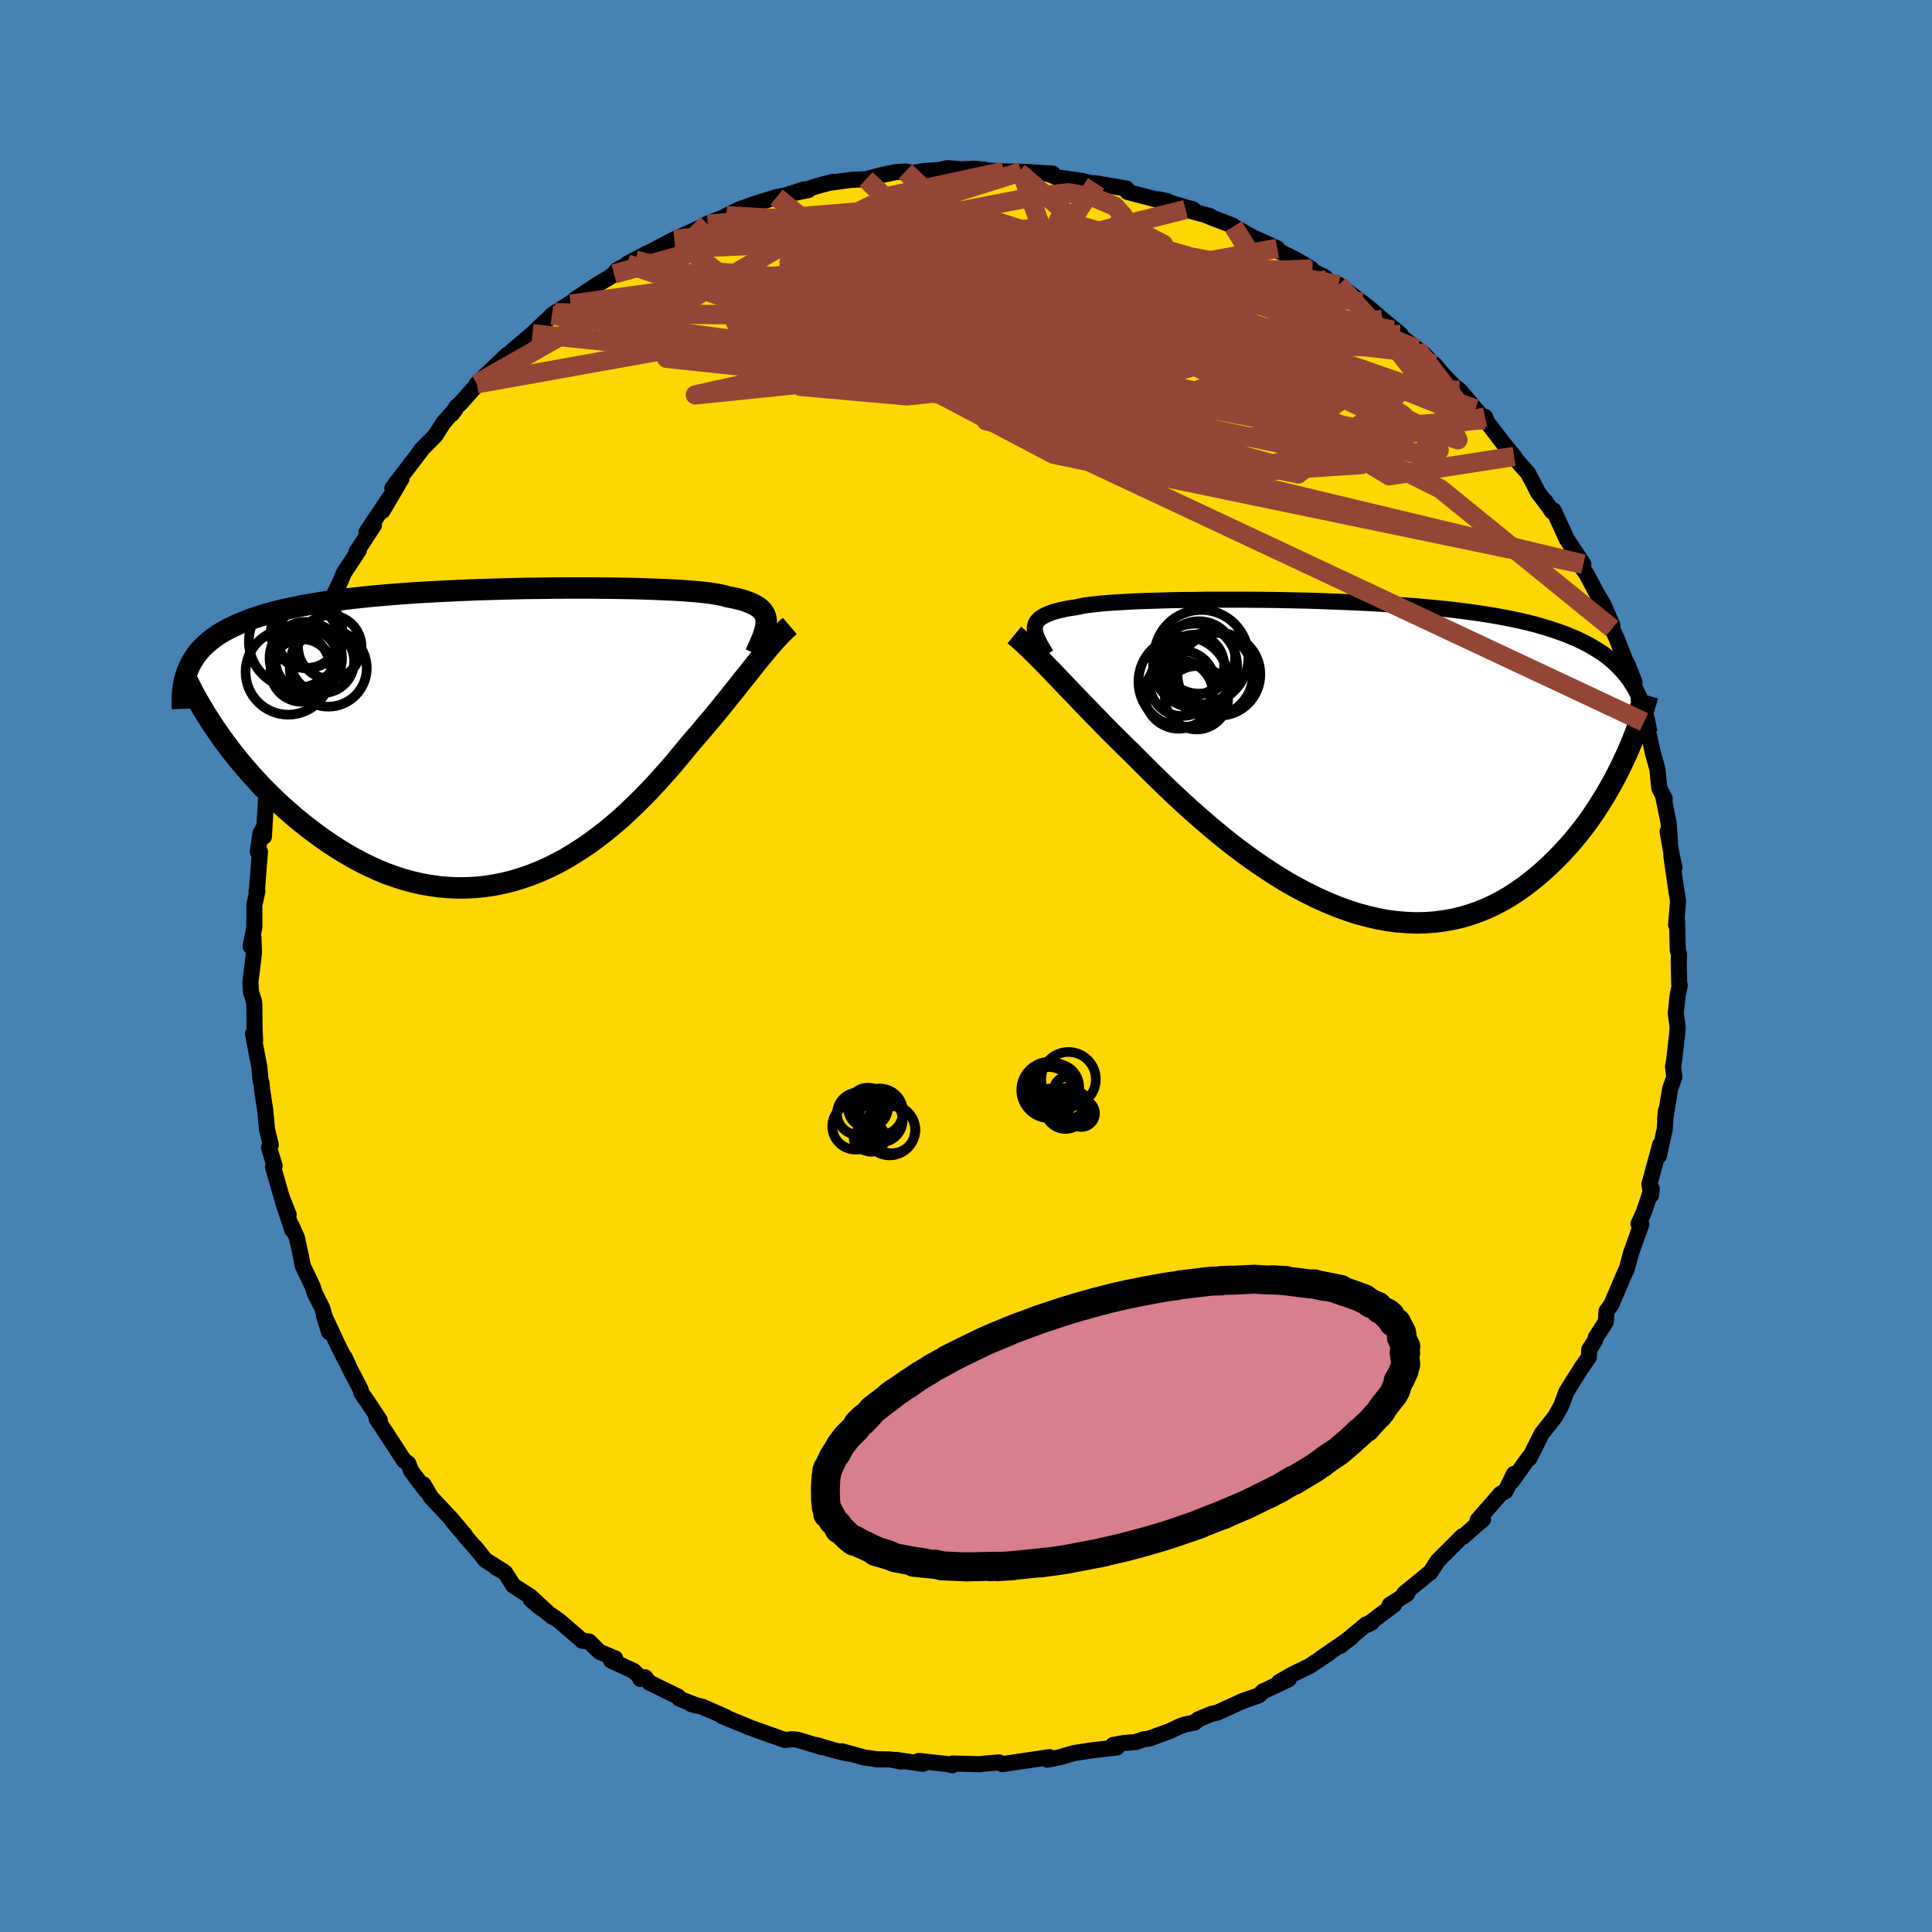 <svg viewBox="-100 -100 200 200" xmlns="http://www.w3.org/2000/svg" width="500" height="500" id="face-svg">
    <defs>
      <clipPath id="leftEyeClipPath">
        <polyline points="27.91,-11.92 27.88,-12.17 27.83,-12.41 27.74,-12.63 27.61,-12.84 27.46,-13.04 27.26,-13.23 27.03,-13.4 26.77,-13.57 26.47,-13.72 26.13,-13.86 25.76,-14 25.34,-14.13 24.9,-14.24 24.41,-14.35 23.89,-14.45 23.52,-14.56 23.08,-14.65 22.58,-14.74 22.01,-14.83 21.38,-14.9 20.68,-14.97 19.93,-15.03 19.11,-15.09 18.24,-15.14 17.31,-15.18 16.34,-15.22 15.31,-15.26 14.25,-15.29 13.14,-15.31 11.99,-15.33 10.81,-15.34 9.6,-15.35 8.37,-15.35 7.11,-15.35 5.83,-15.34 4.54,-15.32 3.24,-15.31 1.93,-15.28 0.62,-15.25 -0.69,-15.21 -2,-15.17 -3.3,-15.12 -4.59,-15.06 -5.87,-15 -7.13,-14.93 -8.38,-14.86 -9.6,-14.77 -10.8,-14.68 -11.97,-14.58 -13.11,-14.48 -14.23,-14.36 -15.31,-14.24 -16.36,-14.11 -17.38,-13.97 -18.36,-13.82 -19.3,-13.66 -20.21,-13.5 -21.09,-13.32 -21.92,-13.14 -22.72,-12.95 -23.49,-12.74 -24.21,-12.53 -24.91,-12.31 -25.57,-12.08 -26.19,-11.84 -26.79,-11.59 -27.35,-11.33 -27.89,-11.06 -28.39,-10.78 -28.86,-10.49 -29.3,-10.18 -29.7,-9.87 -30.08,-9.54 -30.43,-9.21 -30.75,-8.86 -31.04,-8.5 -31.3,-8.13 -31.54,-7.75 -31.75,-7.35 -28.93,-0.51 -28.49,0.12 -28.02,0.76 -27.54,1.41 -27.03,2.05 -26.51,2.69 -25.96,3.34 -25.4,3.98 -24.82,4.62 -24.23,5.25 -23.61,5.87 -22.98,6.49 -22.33,7.1 -21.66,7.7 -20.98,8.29 -20.28,8.87 -19.56,9.44 -18.82,10 -18.06,10.56 -17.28,11.09 -16.49,11.61 -15.68,12.11 -14.85,12.59 -14.01,13.04 -13.15,13.46 -12.28,13.86 -11.4,14.22 -10.5,14.54 -9.6,14.83 -8.68,15.08 -7.76,15.29 -6.83,15.45 -5.9,15.58 -4.96,15.66 -4.02,15.7 -3.08,15.69 -2.13,15.64 -1.19,15.54 -0.25,15.4 0.69,15.21 1.63,14.98 2.55,14.7 3.48,14.38 4.39,14.02 5.3,13.62 6.19,13.18 7.08,12.7 7.95,12.18 8.81,11.63 9.65,11.06 10.48,10.45 11.3,9.81 12.09,9.16 12.88,8.48 13.64,7.78 14.38,7.07 15.11,6.35 15.82,5.62 16.5,4.89 17.17,4.15 17.82,3.42 18.45,2.69 19.05,1.96 19.64,1.25 20.21,0.56 20.76,-0.07 21.3,-0.7 21.82,-1.32 22.34,-1.93 22.84,-2.54 23.33,-3.14 23.81,-3.73 24.27,-4.31 24.72,-4.87 25.16,-5.43 25.59,-5.97 26.01,-6.49 26.41,-7 26.8,-7.49 27.18,-7.96" />
      </clipPath>
      <clipPath id="rightEyeClipPath">
        <polyline points="-31.47,-13.43 -31.43,-13.63 -31.37,-13.83 -31.27,-14.02 -31.13,-14.19 -30.96,-14.36 -30.75,-14.51 -30.5,-14.66 -30.22,-14.79 -29.9,-14.92 -29.54,-15.05 -29.14,-15.16 -28.71,-15.27 -28.24,-15.37 -27.73,-15.46 -27.18,-15.54 -26.78,-15.63 -26.31,-15.72 -25.77,-15.79 -25.17,-15.86 -24.51,-15.93 -23.78,-15.99 -22.99,-16.04 -22.14,-16.09 -21.24,-16.14 -20.28,-16.18 -19.27,-16.21 -18.22,-16.24 -17.12,-16.27 -15.99,-16.29 -14.81,-16.3 -13.61,-16.32 -12.38,-16.32 -11.12,-16.32 -9.84,-16.32 -8.54,-16.31 -7.23,-16.3 -5.91,-16.28 -4.59,-16.25 -3.26,-16.22 -1.93,-16.18 -0.61,-16.13 0.71,-16.08 2.01,-16.02 3.3,-15.96 4.58,-15.88 5.83,-15.8 7.07,-15.71 8.27,-15.62 9.46,-15.51 10.62,-15.4 11.74,-15.28 12.84,-15.14 13.9,-15 14.93,-14.85 15.93,-14.69 16.89,-14.52 17.82,-14.34 18.71,-14.15 19.57,-13.95 20.4,-13.74 21.18,-13.51 21.94,-13.28 22.66,-13.04 23.36,-12.79 24.02,-12.52 24.66,-12.25 25.26,-11.96 25.84,-11.66 26.38,-11.35 26.9,-11.03 27.4,-10.7 27.86,-10.35 28.3,-9.99 28.71,-9.62 29.09,-9.23 29.45,-8.84 29.79,-8.43 30.1,-8.01 30.39,-7.57 29.49,0.32 29.16,1.02 28.8,1.73 28.43,2.44 28.03,3.15 27.62,3.86 27.19,4.56 26.75,5.26 26.28,5.96 25.8,6.65 25.29,7.33 24.77,7.99 24.23,8.65 23.66,9.29 23.08,9.92 22.48,10.53 21.86,11.14 21.22,11.73 20.55,12.31 19.86,12.87 19.15,13.41 18.42,13.92 17.67,14.41 16.89,14.86 16.09,15.28 15.27,15.66 14.43,16 13.57,16.3 12.68,16.56 11.78,16.77 10.86,16.93 9.93,17.05 8.97,17.12 8,17.14 7.02,17.1 6.02,17.02 5.01,16.89 3.99,16.7 2.97,16.46 1.93,16.18 0.89,15.84 -0.16,15.46 -1.2,15.03 -2.25,14.56 -3.3,14.04 -4.35,13.49 -5.39,12.9 -6.43,12.27 -7.46,11.6 -8.48,10.91 -9.48,10.2 -10.48,9.46 -11.46,8.7 -12.42,7.92 -13.37,7.13 -14.3,6.33 -15.21,5.53 -16.09,4.73 -16.95,3.93 -17.79,3.14 -18.6,2.35 -19.38,1.59 -20.14,0.83 -20.87,0.1 -21.57,-0.6 -22.26,-1.27 -22.93,-1.94 -23.59,-2.59 -24.23,-3.24 -24.85,-3.88 -25.46,-4.5 -26.05,-5.11 -26.62,-5.7 -27.17,-6.28 -27.71,-6.84 -28.23,-7.38 -28.73,-7.9 -29.21,-8.41 -29.67,-8.89 -30.12,-9.35" />
      </clipPath>
      <filter id="fuzzy">
        <feTurbulence id="turbulence" baseFrequency="0.05" numOctaves="3" type="noise" result="noise" />
        <feDisplacementMap in="SourceGraphic" in2="noise" scale="2" />
      </filter>
      <linearGradient id="rainbowGradient" x1="0%" y1="0%" x2="100%" y2="0%">
        <stop offset="0%" style="stop-color: [object Object]; stop-opacity: 1" />
        <stop offset="50%" style="stop-color: [object Object]; stop-opacity: 1" />
        <stop offset="100%" style="stop-color: [object Object]; stop-opacity: 1" />
      </linearGradient>
    </defs>
    <rect x="-100" y="-100" width="100%" height="100%" fill="rgb(70, 130, 180)" />
    <polyline id="faceContour" points="73.78,-0.43 73.83,1.85 73.89,2 73.68,2.99 73.47,4.88 73.67,6.32 73.62,7 73.31,9.75 73.19,10.41 73.33,11.49 72.9,12.69 72.38,15.81 72.46,14.97 72.33,16.91 71.72,19.67 71.72,19.28 71.86,18.49 70.75,22.58 70.91,23.73 70.99,23.06 70.18,25.45 69.62,26.69 69.9,26.76 68.84,29.73 68.67,30.37 68.38,31.45 68.27,31.61 66.79,35.08 66.31,35.72 66.24,36.83 65.2,38.43 65.12,38.77 64.52,39.7 64.48,40.49 63.77,41.51 62.85,42.96 62.14,44.1 61.63,45.49 61.07,46.51 60.96,46.69 59.6,48.41 58.31,50.98 58.31,50.82 57.86,51.44 56.5,53.36 56.73,52.57 55.85,54.36 55.35,54.63 52.96,57.37 53.52,57.29 52.61,58.06 51.46,59.08 51.39,59.02 48.84,61.57 48.02,62.83 48.13,62.69 46.35,64.16 45.37,64.94 45.68,64.98 43.85,66.14 44.32,66.11 41.54,68.2 41.99,67.98 41.43,68.15 38.71,70.41 39.89,69.49 36.73,71.68 37.57,71.14 35.53,72.49 33.81,73.32 32.4,74.14 33.42,73.83 30.72,75.11 30.78,75.06 30.3,75.51 28.59,76.11 25.99,77.3 25.44,77.41 24.02,78 23.66,78.32 22.64,78.52 22.11,78.72 21.02,79.23 18.86,80.01 18.43,80.04 17.54,80.34 16.37,80.43 15.22,80.64 15.61,80.9 12.81,81.22 12.37,81.3 11.2,81.47 9.7,81.91 8.42,82.16 8.65,81.9 6.34,82.24 3.76,82.62 3.42,82.44 1.98,82.56 1.46,82.63 -1.39,82.56 -1.41,82.74 -1.96,82.61 -4.89,82.29 -4.46,82.59 -7.26,82.18 -6.74,82.36 -7.8,82.14 -9.2,82.12 -10.54,81.93 -12.85,81.29 -12.2,81.53 -13.65,81.19 -15.51,80.64 -14.93,80.86 -17.43,80.1 -17.97,80.04 -18.75,80.12 -21.61,79.11 -22.27,78.87 -24.7,77.87 -25.24,77.65 -24.88,77.74 -27.32,76.67 -28.45,76.41 -27.87,76.56 -29.66,75.85 -29.79,75.64 -32.78,74.18 -33.22,73.63 -33.7,73.81 -33.75,73.6 -34.42,72.97 -36.75,71.89 -36.31,71.68 -37.95,70.99 -39.03,69.92 -39.71,69.86 -42.07,67.82 -44.24,66.29 -45.04,65.59 -42.81,67.38 -45.1,65.27 -46.86,64.14 -47.71,62.8 -48.64,62.28 -47.95,62.63 -49.76,61.49 -50.66,60.36 -51.26,59.7 -53.14,57.47 -51.85,58.94 -53.28,57.24 -55.38,55 -56.16,53.67 -55.91,54.3 -57.43,52.28 -57.74,51.49 -58.15,51.21 -58.42,50.82 -60.05,48.31 -61.02,46.87 -60.68,47.03 -62,45.03 -62.58,44.21 -62.66,43.86 -63.83,41.61 -64.32,40.52 -63.91,41.41 -64.91,39.48 -66.48,36.13 -65.93,37.91 -66.64,35.41 -67.42,33.87 -67.63,33.19 -68.66,31.03 -68.84,30.08 -69.27,28.11 -69.82,26.88 -69.74,27.34 -70.71,24.41 -70.12,25.74 -70.84,23.91 -71.73,20.83 -71.57,20.7 -72.15,18.8 -71.97,18.54 -72.36,16.9 -72.54,14.95 -72.86,12.87 -72.93,12.09 -73.02,11.92 -73.15,10.48 -73.81,7.02 -73.59,7.67 -73.65,6.48 -73.67,4.1 -73.69,3.72 -74.01,2.72 -74.08,1.68 -73.71,-1.33 -73.76,-2.93 -74.06,-2.03 -73.67,-4.01 -73.67,-6.31 -73.35,-7.76 -73.45,-7.65 -73.39,-8 -73.09,-11.83 -73.31,-11.83 -73.04,-13.73 -72.78,-14.19 -72.68,-13.39 -72.46,-17.23 -71.92,-18.38 -71.67,-19.87 -72.07,-19.19 -71.08,-22.02 -70.97,-23.56 -70.74,-23.83 -69.76,-26.97 -70.3,-25.88 -68.81,-29.66 -69.18,-28.99 -69,-29.58 -68.76,-30.25 -68.28,-31.24 -67.05,-35.07 -66.39,-35.63 -66.68,-35.91 -65.84,-37.29 -65.46,-38.36 -64.78,-39.77 -64.43,-40.64 -62.86,-43.03 -63.11,-42.84 -61.29,-45.63 -62.06,-44.92 -60.82,-46.77 -59.53,-48.7 -60.4,-47.11 -58.43,-50.46 -59.38,-49.48 -57.35,-52.14 -56.35,-53.45 -56.39,-53.45 -54.92,-54.93 -54.08,-56.26 -52.82,-57.69 -53.22,-57.14 -52.76,-57.87 -52.35,-58.23 -50.28,-60.55 -50.64,-60.27 -47.5,-63.27 -47.6,-63.12 -45.65,-64.75 -47.03,-63.63 -44.88,-65.45 -43.84,-66.45 -42.54,-67.62 -40.93,-68.51 -42.87,-67.38 -40.52,-68.91 -40.43,-69.04 -37.99,-70.65 -36.92,-71.28 -36.44,-71.64 -36.16,-72.02 -34.22,-73.06 -35.09,-72.68 -33.25,-73.65 -32.38,-74.07 -30.2,-75.22 -29.07,-75.73 -26.46,-76.91 -26.73,-76.79 -26.79,-76.83 -24.66,-77.67 -24.8,-77.67 -23.53,-78.3 -21.91,-78.88 -19.61,-79.6 -18.76,-79.75 -16.77,-80.39 -16.32,-80.32 -17.76,-80.03 -15.01,-80.85 -13.73,-81.18 -14.11,-81.08 -11.88,-81.38 -10.35,-81.45 -8.77,-81.87 -7.3,-82.18 -6.27,-82.25 -5.45,-82.1 -4.43,-82.29 -2.92,-82.39 -1.9,-82.59 -0.45,-82.47 0.89,-82.53 1.9,-82.44 2.18,-82.35 5.45,-82.18 3.91,-82.25 5.72,-82.22 8.98,-82.03 7.06,-82.14 8.43,-82.03 9.41,-81.64 12.02,-81.27 12.92,-81.04 13.47,-81.02 14.87,-80.78 16.61,-80.48 16.72,-80.13 20.09,-79.25 20.84,-79.17 19.98,-79.36 23,-78.46 23.51,-78.33 22.73,-78.31 25.28,-77.62 24.7,-77.79 25.55,-77.43 27.58,-76.66 27.68,-76.56 29.66,-75.45 32.22,-74.29 31.89,-74.25 34.31,-73.03 35.76,-72.16 35.86,-71.95 37.18,-71.29 37.32,-71.02 38.58,-70.53 40.12,-69.35 40.74,-68.87 40.97,-68.71 41.9,-67.98 43.1,-66.93 44.98,-65.39 44.19,-65.82 46.66,-63.9 47.36,-63.39 48.42,-62.27 48.51,-62.25 49.38,-61.22 50.53,-60.03 51.09,-59.6 52.74,-57.67 53.67,-56.56 53.73,-56.84 53.97,-56.27 55.53,-54.22 56.74,-52.75 56.35,-53.09 58.18,-51.02 58.78,-49.89 59.21,-49.03 60.65,-47.13 59.97,-48.11 60.63,-47.09 60.83,-47.16 62.19,-44.19 63.91,-41.61 63.84,-41.61 63.54,-41.57 64.21,-40.62 65.32,-38.53 65.91,-37.58 66.91,-35.28 66.89,-34.94 67.4,-33.79 68.25,-31.63 68.53,-31.11 69.2,-29.37 69.17,-29.01 69.89,-26.86 69.54,-26.84 70.19,-25.26 70.24,-25.68 70.58,-24.4 71.13,-21.96 71.57,-20.4 71.77,-18.42 72.33,-17.31 72.16,-17.64 72.73,-14.84 72.88,-12.86 72.63,-13.93 73.06,-11.45 73.34,-10.19 73.01,-11.44 73.48,-8.18 73.71,-6.74 73.51,-4.26 73.61,-4.68 73.68,-1.65 73.81,-1.21 73.78,-0.43 73.83,1.85" fill="rgb(255, 215, 0)" stroke="black" stroke-width="1.667" stroke-linejoin="round" filter="url(#fuzzy)" />
    <g transform="translate(38.59 -21.6)">
      <polyline id="rightCountour" points="-31.47,-13.43 -31.43,-13.63 -31.37,-13.83 -31.27,-14.02 -31.13,-14.19 -30.96,-14.36 -30.75,-14.51 -30.5,-14.66 -30.22,-14.79 -29.9,-14.92 -29.54,-15.05 -29.14,-15.16 -28.71,-15.27 -28.24,-15.37 -27.73,-15.46 -27.18,-15.54 -26.78,-15.63 -26.31,-15.72 -25.77,-15.79 -25.17,-15.86 -24.51,-15.93 -23.78,-15.99 -22.99,-16.04 -22.14,-16.09 -21.24,-16.14 -20.28,-16.18 -19.27,-16.21 -18.22,-16.24 -17.12,-16.27 -15.99,-16.29 -14.81,-16.3 -13.61,-16.32 -12.38,-16.32 -11.12,-16.32 -9.84,-16.32 -8.54,-16.31 -7.23,-16.3 -5.91,-16.28 -4.59,-16.25 -3.26,-16.22 -1.93,-16.18 -0.61,-16.13 0.71,-16.08 2.01,-16.02 3.3,-15.96 4.58,-15.88 5.83,-15.8 7.07,-15.71 8.27,-15.62 9.46,-15.51 10.62,-15.4 11.74,-15.28 12.84,-15.14 13.9,-15 14.93,-14.85 15.93,-14.69 16.89,-14.52 17.82,-14.34 18.71,-14.15 19.57,-13.95 20.4,-13.74 21.18,-13.51 21.94,-13.28 22.66,-13.04 23.36,-12.79 24.02,-12.52 24.66,-12.25 25.26,-11.96 25.84,-11.66 26.38,-11.35 26.9,-11.03 27.4,-10.7 27.86,-10.35 28.3,-9.99 28.71,-9.62 29.09,-9.23 29.45,-8.84 29.79,-8.43 30.1,-8.01 30.39,-7.57 29.49,0.32 29.16,1.02 28.8,1.73 28.43,2.44 28.03,3.15 27.62,3.86 27.19,4.56 26.75,5.26 26.28,5.96 25.8,6.65 25.29,7.33 24.77,7.99 24.23,8.65 23.66,9.29 23.08,9.92 22.48,10.53 21.86,11.14 21.22,11.73 20.55,12.31 19.86,12.87 19.15,13.41 18.42,13.92 17.67,14.41 16.89,14.86 16.09,15.28 15.27,15.66 14.43,16 13.57,16.3 12.68,16.56 11.78,16.77 10.86,16.93 9.93,17.05 8.97,17.12 8,17.14 7.02,17.1 6.02,17.02 5.01,16.89 3.99,16.7 2.97,16.46 1.93,16.18 0.89,15.84 -0.16,15.46 -1.2,15.03 -2.25,14.56 -3.3,14.04 -4.35,13.49 -5.39,12.9 -6.43,12.27 -7.46,11.6 -8.48,10.91 -9.48,10.2 -10.48,9.46 -11.46,8.7 -12.42,7.92 -13.37,7.13 -14.3,6.33 -15.21,5.53 -16.09,4.73 -16.95,3.93 -17.79,3.14 -18.6,2.35 -19.38,1.59 -20.14,0.83 -20.87,0.1 -21.57,-0.6 -22.26,-1.27 -22.93,-1.94 -23.59,-2.59 -24.23,-3.24 -24.85,-3.88 -25.46,-4.5 -26.05,-5.11 -26.62,-5.7 -27.17,-6.28 -27.71,-6.84 -28.23,-7.38 -28.73,-7.9 -29.21,-8.41 -29.67,-8.89 -30.12,-9.35" fill="white" stroke="white" stroke-width="0" stroke-linejoin="round" filter="url(#fuzzy)" />
    </g>
    <g transform="translate(-48.59 -23.78)">
      <polyline id="leftCountour" points="27.91,-11.92 27.88,-12.17 27.83,-12.41 27.74,-12.63 27.61,-12.84 27.46,-13.04 27.26,-13.23 27.03,-13.4 26.77,-13.57 26.47,-13.72 26.13,-13.86 25.76,-14 25.34,-14.13 24.9,-14.24 24.41,-14.35 23.89,-14.45 23.52,-14.56 23.08,-14.65 22.58,-14.74 22.01,-14.83 21.38,-14.9 20.68,-14.97 19.93,-15.03 19.11,-15.09 18.24,-15.14 17.31,-15.18 16.34,-15.22 15.31,-15.26 14.25,-15.29 13.14,-15.31 11.99,-15.33 10.81,-15.34 9.6,-15.35 8.37,-15.35 7.11,-15.35 5.83,-15.34 4.54,-15.32 3.24,-15.31 1.93,-15.28 0.62,-15.25 -0.69,-15.21 -2,-15.17 -3.3,-15.12 -4.59,-15.06 -5.87,-15 -7.13,-14.93 -8.38,-14.86 -9.6,-14.77 -10.8,-14.68 -11.97,-14.58 -13.11,-14.48 -14.23,-14.36 -15.31,-14.24 -16.36,-14.11 -17.38,-13.97 -18.36,-13.82 -19.3,-13.66 -20.21,-13.5 -21.09,-13.32 -21.92,-13.14 -22.72,-12.95 -23.49,-12.74 -24.21,-12.53 -24.91,-12.31 -25.57,-12.08 -26.19,-11.84 -26.79,-11.59 -27.35,-11.33 -27.89,-11.06 -28.39,-10.78 -28.86,-10.49 -29.3,-10.18 -29.7,-9.87 -30.08,-9.54 -30.43,-9.21 -30.75,-8.86 -31.04,-8.5 -31.3,-8.13 -31.54,-7.75 -31.75,-7.35 -28.93,-0.51 -28.49,0.12 -28.02,0.76 -27.54,1.41 -27.03,2.05 -26.51,2.69 -25.96,3.34 -25.4,3.98 -24.82,4.62 -24.23,5.25 -23.61,5.87 -22.98,6.49 -22.33,7.1 -21.66,7.7 -20.98,8.29 -20.28,8.87 -19.56,9.44 -18.82,10 -18.06,10.56 -17.28,11.09 -16.49,11.61 -15.68,12.11 -14.85,12.59 -14.01,13.04 -13.15,13.46 -12.28,13.86 -11.4,14.22 -10.5,14.54 -9.6,14.83 -8.68,15.08 -7.76,15.29 -6.83,15.45 -5.9,15.58 -4.96,15.66 -4.02,15.7 -3.08,15.69 -2.13,15.64 -1.19,15.54 -0.25,15.4 0.69,15.21 1.63,14.98 2.55,14.7 3.48,14.38 4.39,14.02 5.3,13.62 6.19,13.18 7.08,12.7 7.95,12.18 8.81,11.63 9.65,11.06 10.48,10.45 11.3,9.81 12.09,9.16 12.88,8.48 13.64,7.78 14.38,7.07 15.11,6.35 15.82,5.62 16.5,4.89 17.17,4.15 17.82,3.42 18.45,2.69 19.05,1.96 19.64,1.25 20.21,0.56 20.76,-0.07 21.3,-0.7 21.82,-1.32 22.34,-1.93 22.84,-2.54 23.33,-3.14 23.81,-3.73 24.27,-4.31 24.72,-4.87 25.16,-5.43 25.59,-5.97 26.01,-6.49 26.41,-7 26.8,-7.49 27.18,-7.96" fill="white" stroke="white" stroke-width="0" stroke-linejoin="round" filter="url(#fuzzy)" />
    </g>
    <g transform="translate(38.59 -21.6)">
      <polyline id="rightUpper" points="-30.27,-10.62 -30.49,-10.97 -30.69,-11.3 -30.87,-11.62 -31.03,-11.92 -31.17,-12.2 -31.28,-12.47 -31.37,-12.73 -31.43,-12.98 -31.47,-13.21 -31.47,-13.43 -31.43,-13.63 -31.37,-13.83 -31.27,-14.02 -31.13,-14.19 -30.96,-14.36 -30.75,-14.51 -30.5,-14.66 -30.22,-14.79 -29.9,-14.92 -29.54,-15.05 -29.14,-15.16 -28.71,-15.27 -28.24,-15.37 -27.73,-15.46 -27.18,-15.54 -26.78,-15.63 -26.31,-15.72 -25.77,-15.79 -25.17,-15.86 -24.51,-15.93 -23.78,-15.99 -22.99,-16.04 -22.14,-16.09 -21.24,-16.14 -20.28,-16.18 -19.27,-16.21 -18.22,-16.24 -17.12,-16.27 -15.99,-16.29 -14.81,-16.3 -13.61,-16.32 -12.38,-16.32 -11.12,-16.32 -9.84,-16.32 -8.54,-16.31 -7.23,-16.3 -5.91,-16.28 -4.59,-16.25 -3.26,-16.22 -1.93,-16.18 -0.61,-16.13 0.71,-16.08 2.01,-16.02 3.3,-15.96 4.58,-15.88 5.83,-15.8 7.07,-15.71 8.27,-15.62 9.46,-15.51 10.62,-15.4 11.74,-15.28 12.84,-15.14 13.9,-15 14.93,-14.85 15.93,-14.69 16.89,-14.52 17.82,-14.34 18.71,-14.15 19.57,-13.95 20.4,-13.74 21.18,-13.51 21.94,-13.28 22.66,-13.04 23.36,-12.79 24.02,-12.52 24.66,-12.25 25.26,-11.96 25.84,-11.66 26.38,-11.35 26.9,-11.03 27.4,-10.7 27.86,-10.35 28.3,-9.99 28.71,-9.62 29.09,-9.23 29.45,-8.84 29.79,-8.43 30.1,-8.01 30.39,-7.57 30.66,-7.13 30.9,-6.67 31.12,-6.2 31.33,-5.72 31.51,-5.22 31.67,-4.72 31.82,-4.2 31.95,-3.67 32.06,-3.13 32.15,-2.59" fill="none" stroke="black" stroke-width="1.667" stroke-linejoin="round" filter="url(#fuzzy)" />
      <polyline id="rightLower" points="-33.59,-12.66 -33.32,-12.44 -33.03,-12.19 -32.73,-11.92 -32.41,-11.63 -32.07,-11.31 -31.72,-10.96 -31.34,-10.59 -30.95,-10.2 -30.54,-9.79 -30.12,-9.35 -29.67,-8.89 -29.21,-8.41 -28.73,-7.9 -28.23,-7.38 -27.71,-6.84 -27.17,-6.28 -26.62,-5.7 -26.05,-5.11 -25.46,-4.5 -24.85,-3.88 -24.23,-3.24 -23.59,-2.59 -22.93,-1.94 -22.26,-1.27 -21.57,-0.6 -20.87,0.1 -20.14,0.83 -19.38,1.59 -18.6,2.35 -17.79,3.14 -16.95,3.93 -16.09,4.73 -15.21,5.53 -14.3,6.33 -13.37,7.13 -12.42,7.92 -11.46,8.7 -10.48,9.46 -9.48,10.2 -8.48,10.91 -7.46,11.6 -6.43,12.27 -5.39,12.9 -4.35,13.49 -3.3,14.04 -2.25,14.56 -1.2,15.03 -0.16,15.46 0.89,15.84 1.93,16.18 2.97,16.46 3.99,16.7 5.01,16.89 6.02,17.02 7.02,17.1 8,17.14 8.97,17.12 9.93,17.05 10.86,16.93 11.78,16.77 12.68,16.56 13.57,16.3 14.43,16 15.27,15.66 16.09,15.28 16.89,14.86 17.67,14.41 18.42,13.92 19.15,13.41 19.86,12.87 20.55,12.31 21.22,11.73 21.86,11.14 22.48,10.53 23.08,9.92 23.66,9.29 24.23,8.65 24.77,7.99 25.29,7.33 25.8,6.65 26.28,5.96 26.75,5.26 27.19,4.56 27.62,3.86 28.03,3.15 28.43,2.44 28.8,1.73 29.16,1.02 29.49,0.32 29.82,-0.38 30.12,-1.08 30.41,-1.77 30.68,-2.46 30.93,-3.14 31.17,-3.81 31.4,-4.47 31.61,-5.12 31.8,-5.77 31.98,-6.4" fill="none" stroke="black" stroke-width="2.222" stroke-linejoin="round" filter="url(#fuzzy)" />
      <circle r="3.374" cx="-16.201" cy="-7.654" stroke="black" fill="none" stroke-width="1.0" filter="url(#fuzzy)" clip-path="url(#rightEyeClipPath)" /><circle r="4.674" cx="-16.066" cy="-7.834" stroke="black" fill="none" stroke-width="1.0" filter="url(#fuzzy)" clip-path="url(#rightEyeClipPath)" /><circle r="4.35" cx="-14.876" cy="-9.484" stroke="black" fill="none" stroke-width="1.0" filter="url(#fuzzy)" clip-path="url(#rightEyeClipPath)" /><circle r="4.366" cx="-13.246" cy="-8.594" stroke="black" fill="none" stroke-width="1.0" filter="url(#fuzzy)" clip-path="url(#rightEyeClipPath)" /><circle r="3.552" cx="-16.561" cy="-6.514" stroke="black" fill="none" stroke-width="1.0" filter="url(#fuzzy)" clip-path="url(#rightEyeClipPath)" /><circle r="3.752" cx="-14.481" cy="-10.344" stroke="black" fill="none" stroke-width="1.0" filter="url(#fuzzy)" clip-path="url(#rightEyeClipPath)" /><circle r="3.28" cx="-14.726" cy="-6.169" stroke="black" fill="none" stroke-width="1.0" filter="url(#fuzzy)" clip-path="url(#rightEyeClipPath)" /><circle r="4.886" cx="-14.236" cy="-10.374" stroke="black" fill="none" stroke-width="1.0" filter="url(#fuzzy)" clip-path="url(#rightEyeClipPath)" /><circle r="3.14" cx="-15.011" cy="-9.559" stroke="black" fill="none" stroke-width="1.0" filter="url(#fuzzy)" clip-path="url(#rightEyeClipPath)" /><circle r="4.288" cx="-12.406" cy="-8.594" stroke="black" fill="none" stroke-width="1.0" filter="url(#fuzzy)" clip-path="url(#rightEyeClipPath)" />
      </g>
    <g transform="translate(-48.59 -23.78)">
      <polyline id="leftUpper" points="26.8,-8.54 26.99,-8.96 27.17,-9.36 27.34,-9.74 27.49,-10.1 27.62,-10.45 27.72,-10.78 27.81,-11.09 27.87,-11.38 27.9,-11.66 27.91,-11.92 27.88,-12.17 27.83,-12.41 27.74,-12.63 27.61,-12.84 27.46,-13.04 27.26,-13.23 27.03,-13.4 26.77,-13.57 26.47,-13.72 26.13,-13.86 25.76,-14 25.34,-14.13 24.9,-14.24 24.41,-14.35 23.89,-14.45 23.52,-14.56 23.08,-14.65 22.58,-14.74 22.01,-14.83 21.38,-14.9 20.68,-14.97 19.93,-15.03 19.11,-15.09 18.24,-15.14 17.31,-15.18 16.34,-15.22 15.31,-15.26 14.25,-15.29 13.14,-15.31 11.99,-15.33 10.81,-15.34 9.6,-15.35 8.37,-15.35 7.11,-15.35 5.83,-15.34 4.54,-15.32 3.24,-15.31 1.93,-15.28 0.62,-15.25 -0.69,-15.21 -2,-15.17 -3.3,-15.12 -4.59,-15.06 -5.87,-15 -7.13,-14.93 -8.38,-14.86 -9.6,-14.77 -10.8,-14.68 -11.97,-14.58 -13.11,-14.48 -14.23,-14.36 -15.31,-14.24 -16.36,-14.11 -17.38,-13.97 -18.36,-13.82 -19.3,-13.66 -20.21,-13.5 -21.09,-13.32 -21.92,-13.14 -22.72,-12.95 -23.49,-12.74 -24.21,-12.53 -24.91,-12.31 -25.57,-12.08 -26.19,-11.84 -26.79,-11.59 -27.35,-11.33 -27.89,-11.06 -28.39,-10.78 -28.86,-10.49 -29.3,-10.18 -29.7,-9.87 -30.08,-9.54 -30.43,-9.21 -30.75,-8.86 -31.04,-8.5 -31.3,-8.13 -31.54,-7.75 -31.75,-7.35 -31.93,-6.95 -32.09,-6.53 -32.22,-6.11 -32.33,-5.67 -32.42,-5.23 -32.48,-4.77 -32.52,-4.3 -32.54,-3.82 -32.54,-3.34 -32.52,-2.84" fill="none" stroke="black" stroke-width="2.222" stroke-linejoin="round" filter="url(#fuzzy)" />
      <polyline id="leftLower" points="30.35,-11.42 30.08,-11.19 29.8,-10.93 29.51,-10.64 29.22,-10.33 28.9,-9.99 28.58,-9.63 28.25,-9.25 27.91,-8.84 27.55,-8.41 27.18,-7.96 26.8,-7.49 26.41,-7 26.01,-6.49 25.59,-5.97 25.16,-5.43 24.72,-4.87 24.27,-4.31 23.81,-3.73 23.33,-3.14 22.84,-2.54 22.34,-1.93 21.82,-1.32 21.3,-0.7 20.76,-0.07 20.21,0.56 19.64,1.25 19.05,1.96 18.45,2.69 17.82,3.42 17.17,4.15 16.5,4.89 15.82,5.62 15.11,6.35 14.38,7.07 13.64,7.78 12.88,8.48 12.09,9.16 11.3,9.81 10.48,10.45 9.65,11.06 8.81,11.63 7.95,12.18 7.08,12.7 6.19,13.18 5.3,13.62 4.39,14.02 3.48,14.38 2.55,14.7 1.63,14.98 0.69,15.21 -0.25,15.4 -1.19,15.54 -2.13,15.64 -3.08,15.69 -4.02,15.7 -4.96,15.66 -5.9,15.58 -6.83,15.45 -7.76,15.29 -8.68,15.08 -9.6,14.83 -10.5,14.54 -11.4,14.22 -12.28,13.86 -13.15,13.46 -14.01,13.04 -14.85,12.59 -15.68,12.11 -16.49,11.61 -17.28,11.09 -18.06,10.56 -18.82,10 -19.56,9.44 -20.28,8.87 -20.98,8.29 -21.66,7.7 -22.33,7.1 -22.98,6.49 -23.61,5.87 -24.23,5.25 -24.82,4.62 -25.4,3.98 -25.96,3.34 -26.51,2.69 -27.03,2.05 -27.54,1.41 -28.02,0.76 -28.49,0.12 -28.93,-0.51 -29.36,-1.14 -29.77,-1.77 -30.16,-2.39 -30.53,-3.01 -30.88,-3.61 -31.22,-4.21 -31.53,-4.8 -31.83,-5.39 -32.11,-5.96 -32.37,-6.53" fill="none" stroke="black" stroke-width="2.222" stroke-linejoin="round" filter="url(#fuzzy)" />
      <circle r="3.236" cx="-19.649" cy="-7.872" stroke="black" fill="none" stroke-width="1.0" filter="url(#fuzzy)" clip-path="url(#leftEyeClipPath)" /><circle r="3.286" cx="-17.269" cy="-9.252" stroke="black" fill="none" stroke-width="1.0" filter="url(#fuzzy)" clip-path="url(#leftEyeClipPath)" /><circle r="3.276" cx="-18.024" cy="-7.752" stroke="black" fill="none" stroke-width="1.0" filter="url(#fuzzy)" clip-path="url(#leftEyeClipPath)" /><circle r="3.714" cx="-19.664" cy="-10.752" stroke="black" fill="none" stroke-width="1.0" filter="url(#fuzzy)" clip-path="url(#leftEyeClipPath)" /><circle r="3.246" cx="-20.164" cy="-6.812" stroke="black" fill="none" stroke-width="1.0" filter="url(#fuzzy)" clip-path="url(#leftEyeClipPath)" /><circle r="3.166" cx="-19.599" cy="-10.247" stroke="black" fill="none" stroke-width="1.0" filter="url(#fuzzy)" clip-path="url(#leftEyeClipPath)" /><circle r="3.986" cx="-17.429" cy="-7.052" stroke="black" fill="none" stroke-width="1.0" filter="url(#fuzzy)" clip-path="url(#leftEyeClipPath)" /><circle r="3.754" cx="-19.754" cy="-8.092" stroke="black" fill="none" stroke-width="1.0" filter="url(#fuzzy)" clip-path="url(#leftEyeClipPath)" /><circle r="4.822" cx="-20.824" cy="-9.822" stroke="black" fill="none" stroke-width="1.0" filter="url(#fuzzy)" clip-path="url(#leftEyeClipPath)" /><circle r="4.42" cx="-21.569" cy="-6.657" stroke="black" fill="none" stroke-width="1.0" filter="url(#fuzzy)" clip-path="url(#leftEyeClipPath)" />
    </g>
    <g id="hairs">
      <polyline points="5.45,-82.18 12.37,-76.22 5.47,-72.2 3.79,-68.58 3.17,-66.93 0.04,-66.6 -4.19,-66.23 -6.65,-65.32 -6.24,-64.33 -4.06,-64.02 -2.07,-64.92 -1.56,-67.03 -2.59,-69.93 -4.06,-72.94 -4.48,-75.29 -2.6,-76.3 2.07,-75.49 9,-72.76 16.38,-68.92 21.02,-65.94 19.55,-66.42 12.86,-71.04 12.88,-75.34 38.58,-70.53" fill="none" stroke="rgb(149, 69, 53)" stroke-width="2" stroke-linejoin="round" filter="url(#fuzzy)" /><polyline points="53.67,-56.56 14.29,-53.63 11.67,-54.07 2.42,-58.32 -10.59,-62.45 -20.3,-65.24 -23.85,-66.62 -21.47,-66.77 -14.78,-65.96 -5.83,-64.54 3.6,-62.81 12.47,-60.96 20.28,-59.26 26.36,-58.24 29.57,-58.63 28.87,-60.86 24.25,-64.51 16.95,-68.25 8.59,-70.57 0.11,-70.88 -6.35,-70.11 0.16,-69.01 47.36,-63.39" fill="none" stroke="rgb(149, 69, 53)" stroke-width="2" stroke-linejoin="round" filter="url(#fuzzy)" /><polyline points="-30.2,-75.22 -0.72,-78.12 7.37,-79.7 10.64,-80.04 13.26,-79.55 15.4,-78.65 16.3,-77.64 15.6,-76.59 13.69,-75.42 11.58,-74.08 10.91,-72.42 13.66,-70.12 21.13,-66.67 32.13,-62.03 41.81,-57.44 42.48,-55.37 24.44,-58.35 -34.22,-73.06" fill="none" stroke="rgb(149, 69, 53)" stroke-width="2" stroke-linejoin="round" filter="url(#fuzzy)" /><polyline points="53.73,-56.84 31.74,-51.98 5.38,-59.13 -2.39,-67.02 2.73,-70.33 12.03,-68.97 18.45,-65.55 18.26,-62.71 12.15,-61.54 3.68,-61.63 -4.32,-61.95 -12.2,-61.96 -21.68,-61.92 -30.99,-62.91 -32.69,-66.6 -19.36,-74.35 5.72,-82.22" fill="none" stroke="rgb(149, 69, 53)" stroke-width="2" stroke-linejoin="round" filter="url(#fuzzy)" /><polyline points="27.68,-76.56 37.41,-61.09 24.97,-65.05 20.12,-66.18 26.6,-62.05 37.59,-56.49 46.24,-53.1 48.98,-53.39 45.14,-57.1 35.78,-62.98 23.14,-69.33 10.42,-74.38 1.48,-76.79 0.46,-75.92 11.1,-71.8 32.87,-65.55 46.66,-63.9" fill="none" stroke="rgb(149, 69, 53)" stroke-width="2" stroke-linejoin="round" filter="url(#fuzzy)" /><polyline points="22.73,-78.31 -20.22,-67.6 -21.45,-66.49 -9.28,-65.46 2.32,-64.7 9.71,-65.35 13.31,-67.03 13.79,-68.66 11.34,-69.79 6.46,-70.85 0.97,-72.46 -1.86,-74.38 1.22,-75.19 10.58,-72.94 20.43,-66.64 14.46,-59.28 -44.88,-65.45" fill="none" stroke="rgb(149, 69, 53)" stroke-width="2" stroke-linejoin="round" filter="url(#fuzzy)" /><polyline points="48.42,-62.27 44.5,-63.95 49.48,-57.64 50.92,-54.47 47.06,-55.88 41.14,-58.98 36.05,-61.4 31.99,-63 27.78,-64.71 23.1,-66.85 19.27,-68.65 18.18,-69.02 20.89,-67.45 27.22,-63.92 35.66,-58.39 40.92,-51.91 27.81,-51.05 -35.09,-72.68" fill="none" stroke="rgb(149, 69, 53)" stroke-width="2" stroke-linejoin="round" filter="url(#fuzzy)" /><polyline points="63.91,-41.61 2.09,-56.44 -3.22,-67.5 2.31,-71.25 7.22,-69.77 10.94,-66.19 13.57,-63.04 14.76,-61.54 14.61,-61.82 13.51,-63.44 11.82,-65.8 10.4,-68.2 11.02,-69.64 15.23,-69.11 22.43,-66.54 29.51,-63.91 34.43,-64.06 52.74,-57.67" fill="none" stroke="rgb(149, 69, 53)" stroke-width="2" stroke-linejoin="round" filter="url(#fuzzy)" /><polyline points="-26.79,-76.83 -29.11,-74.44 -25.68,-71.82 -12.46,-70.79 2.74,-69.73 13.53,-67.62 18.38,-64.59 19.02,-61.67 17.87,-60.14 16.39,-60.79 14.61,-63.48 11.85,-67.22 7.77,-70.73 3.02,-73 -1.14,-73.59 -3.9,-72.65 -5.49,-70.57 -6.5,-67.65 -6.35,-63.91 -2.79,-59.23 9.06,-52.98 63.84,-41.61" fill="none" stroke="rgb(149, 69, 53)" stroke-width="2" stroke-linejoin="round" filter="url(#fuzzy)" /><polyline points="13.47,-81.02 10.91,-77.15 7.53,-71.57 4.11,-69.14 2.79,-68.83 3.09,-69.03 5.25,-68.92 9.14,-68.46 12.99,-68.15 14.38,-68.7 12.37,-70.27 8.45,-71.89 5.29,-71.81 4.63,-68.7 6.42,-62.9 10.26,-57.16 14.65,-57.92 -10.35,-81.45" fill="none" stroke="rgb(149, 69, 53)" stroke-width="2" stroke-linejoin="round" filter="url(#fuzzy)" /><polyline points="66.89,-34.94 49.12,-49.38 22.29,-62.79 4.21,-68.28 0.7,-67.99 8.16,-65.43 18.59,-63.5 25.36,-63.68 26.2,-65.88 22.98,-68.86 19.33,-71.19 18.1,-72.08 19.83,-71.6 22.8,-70.56 23.89,-70.02 19.82,-70.87 8.6,-73.15 -8.56,-75.23 -26.38,-74.41 -36.44,-71.64" fill="none" stroke="rgb(149, 69, 53)" stroke-width="2" stroke-linejoin="round" filter="url(#fuzzy)" /><polyline points="-26.73,-76.79 -8.07,-78.31 -10.31,-75.98 -11.16,-74.34 -6.24,-74.53 0.85,-75.61 7.27,-76.4 12.9,-76.21 18.62,-74.9 24.54,-72.79 29.78,-70.39 33.06,-68.07 33.22,-66.05 29.22,-64.74 20.73,-64.97 9.77,-67.19 1.16,-69.71 -6.79,-68.14 -50.64,-60.27" fill="none" stroke="rgb(149, 69, 53)" stroke-width="2" stroke-linejoin="round" filter="url(#fuzzy)" /><polyline points="48.51,-62.25 34.39,-50.94 7.13,-56.79 -7.7,-62.53 -14.32,-65.49 -17.03,-66.33 -16.35,-66.11 -12.28,-65.72 -6.25,-65.9 -0.61,-67.02 2.55,-68.92 2.43,-71.01 -0.17,-72.66 -3,-73.54 -2.96,-73.55 2.74,-72.44 14.82,-69.68 30.74,-65.04 45.1,-59.7 51.96,-56.98 46.66,-63.9" fill="none" stroke="rgb(149, 69, 53)" stroke-width="2" stroke-linejoin="round" filter="url(#fuzzy)" /><polyline points="56.74,-52.75 43.82,-50.75 26.68,-61.1 18.92,-68.5 13.76,-72.8 7.82,-75.55 2,-77.44 -2.05,-78.51 -3.74,-78.54 -3.46,-77.28 -1.78,-74.63 1.02,-70.87 4.83,-66.71 9.33,-63.14 13.52,-61.09 15.75,-61.07 14.2,-62.97 7.82,-65.98 -2.75,-68.84 -15.08,-70.37 -25.96,-70.15 -33.11,-68.9 -36.33,-67.92 -38.08,-67.44 -50.64,-60.27" fill="none" stroke="rgb(149, 69, 53)" stroke-width="2" stroke-linejoin="round" filter="url(#fuzzy)" /><polyline points="44.98,-65.39 21.48,-64.73 19.14,-59.54 16.25,-59.4 10.53,-62.51 3.12,-65.79 -3.13,-67.22 -5.84,-66.53 -4.63,-64.8 -1.06,-63.44 2.57,-63.26 4.41,-64.23 3.8,-65.73 1.44,-67.02 -0.86,-67.61 -0.75,-67.42 3.7,-66.67 12.96,-65.7 25.5,-64.79 37.57,-64.26 43.77,-64.85 38.58,-70.53" fill="none" stroke="rgb(149, 69, 53)" stroke-width="2" stroke-linejoin="round" filter="url(#fuzzy)" /><polyline points="44.19,-65.82 6.03,-73.75 -3.85,-71.39 -0.24,-66.25 6.48,-63.02 12.81,-61.62 19.73,-60.36 27.67,-58.64 34.68,-57.39 38.02,-57.98 36.35,-60.92 30.63,-65.29 23.15,-69.19 15.64,-70.78 7.71,-69.35 -2.89,-65.65 -17.01,-61.56 -28.01,-59.12 -17.21,-60.23 43.1,-66.93" fill="none" stroke="rgb(149, 69, 53)" stroke-width="2" stroke-linejoin="round" filter="url(#fuzzy)" /><polyline points="35.76,-72.16 24.88,-71.68 12.67,-69.37 0.84,-67.43 -10.12,-67.08 -16.42,-67.74 -15.97,-68.57 -9.94,-69.25 -1.58,-69.84 5.89,-70.41 10.96,-70.75 14.03,-70.57 16.46,-69.83 19.33,-68.73 23.22,-67.3 28.43,-65.07 34.45,-61.63 38.41,-58.25 35.32,-58.6 26.75,-64.65 46.66,-63.9" fill="none" stroke="rgb(149, 69, 53)" stroke-width="2" stroke-linejoin="round" filter="url(#fuzzy)" /><polyline points="70.19,-25.26 9.51,-53.72 8.62,-63.96 20.26,-65.05 25.8,-63.42 22.98,-61.9 16.06,-61.3 10.03,-61.45 8.16,-61.55 11,-60.63 16.12,-58.43 20.17,-56.13 22.96,-55.91 28.53,-59.33 36.75,-65.9 37.18,-71.29" fill="none" stroke="rgb(149, 69, 53)" stroke-width="2" stroke-linejoin="round" filter="url(#fuzzy)" /><polyline points="-40.93,-68.51 -0.58,-74.02 20.6,-71.71 31.86,-67.93 34.45,-64.87 30.47,-62.11 23.45,-59.4 16.97,-57.43 13.43,-57.05 13.72,-58.31 17.49,-60.33 23.28,-61.99 28.49,-62.82 29.62,-63.35 23.46,-64.51 9.92,-66.82 -3.89,-69.98 -1.05,-73.06 35.86,-71.95" fill="none" stroke="rgb(149, 69, 53)" stroke-width="2" stroke-linejoin="round" filter="url(#fuzzy)" /><polyline points="40.12,-69.35 -2.38,-65.25 4.33,-67.04 15.57,-67.23 22.5,-65.33 28.05,-61.77 33.53,-57.9 36.47,-55.53 34.26,-55.65 27.31,-57.67 18.82,-59.89 11.68,-60.98 6.05,-61.12 1.42,-61.6 1.48,-63.25 9.77,-66.98 -6.27,-82.25" fill="none" stroke="rgb(149, 69, 53)" stroke-width="2" stroke-linejoin="round" filter="url(#fuzzy)" /><polyline points="5.72,-82.22 9.85,-70.67 7.62,-64.7 9.68,-65.28 9.58,-68.56 6.99,-71.15 5.53,-71.98 7.54,-71.76 11.93,-71.76 15.86,-72.72 17.68,-74.33 18.02,-75.51 17.83,-75.18 15.4,-73.13 7.39,-70.17 -0.62,-68.24 32.22,-74.29" fill="none" stroke="rgb(149, 69, 53)" stroke-width="2" stroke-linejoin="round" filter="url(#fuzzy)" /><polyline points="-42.87,-67.38 16.87,-59.31 37.96,-55.2 43.55,-52.54 37.19,-53.11 22.88,-56.12 6.92,-60.06 -5.04,-63.99 -10.53,-67.54 -10.34,-70.59 -7.12,-73.01 -3.52,-74.67 -1.13,-75.4 -0.17,-75.01 0.13,-73.3 1.07,-70.23 3.98,-66.05 9.23,-61.47 15.04,-57.61 17.02,-55.73 10.25,-56.63 -5.66,-59.76 -20.98,-63.1 -15.41,-65.41 37.32,-71.02" fill="none" stroke="rgb(149, 69, 53)" stroke-width="2" stroke-linejoin="round" filter="url(#fuzzy)" /><polyline points="-24.8,-77.67 9.04,-75.72 20.44,-74.71 18.64,-75.65 12.93,-76.07 7.87,-74.98 4.39,-73.15 1.76,-71.95 -0.88,-72.17 -3.75,-73.41 -6.03,-74.28 -6.04,-73.12 -1.73,-69.1 8.87,-63.24 25.89,-58.91 42.84,-59.7 51.09,-59.6" fill="none" stroke="rgb(149, 69, 53)" stroke-width="2" stroke-linejoin="round" filter="url(#fuzzy)" /><polyline points="3.91,-82.25 -7.77,-79.73 -15.54,-75.93 -18.03,-71.82 -20.36,-67.28 -21.47,-63.01 -17.12,-60 -6.11,-59.02 7.68,-60.49 18.15,-64.17 21.08,-69.08 16.74,-73.78 10.13,-76.9 9.58,-77.23 22.77,-73.55 46.66,-63.9" fill="none" stroke="rgb(149, 69, 53)" stroke-width="2" stroke-linejoin="round" filter="url(#fuzzy)" /><polyline points="-19.61,-79.6 -12.96,-74.16 5.28,-68.26 13.15,-66.5 11.86,-68.21 8.68,-70.01 7.72,-70.1 8.47,-68.85 8.15,-67.58 4.62,-67.21 -2.12,-67.74 -10.3,-68.53 -17.45,-68.89 -21.61,-68.49 -22.01,-67.48 -19.36,-66.21 -15.52,-65.12 -12.77,-64.64 -12.67,-65.2 -15.13,-67.07 -18.12,-69.97 -18.31,-72.85 -11.62,-74.42 7.34,-74.2 40.97,-68.71" fill="none" stroke="rgb(149, 69, 53)" stroke-width="2" stroke-linejoin="round" filter="url(#fuzzy)" /><polyline points="-42.54,-67.62 -6.29,-67.22 21.58,-63.02 32.77,-61.97 30.99,-62.74 21.83,-64.45 11.75,-66.33 5.29,-67.41 2.64,-67.27 0.91,-66.46 -1.67,-65.97 -2.8,-66.17 2.2,-66.16 15.68,-64.18 34.5,-60.92 38.58,-70.53" fill="none" stroke="rgb(149, 69, 53)" stroke-width="2" stroke-linejoin="round" filter="url(#fuzzy)" />
    </g>
    
        <g id="pointNose">
          <g id="rightNose"><circle r="2.916" cx="8.64" cy="12.836" stroke="black" fill="none" stroke-width="1.0" filter="url(#fuzzy)" /><circle r="1.298" cx="10.412" cy="12.792" stroke="black" fill="none" stroke-width="1.0" filter="url(#fuzzy)" /><circle r="2.122" cx="10.292" cy="14.744" stroke="black" fill="none" stroke-width="1.0" filter="url(#fuzzy)" /><circle r="1.35" cx="8.74" cy="14.032" stroke="black" fill="none" stroke-width="1.0" filter="url(#fuzzy)" /><circle r="2.828" cx="10.612" cy="11.728" stroke="black" fill="none" stroke-width="1.0" filter="url(#fuzzy)" /><circle r="2.462" cx="8.56" cy="12.916" stroke="black" fill="none" stroke-width="1.0" filter="url(#fuzzy)" /><circle r="1.41" cx="11.94" cy="15.252" stroke="black" fill="none" stroke-width="1.0" filter="url(#fuzzy)" /><circle r="2.366" cx="9.344" cy="12.512" stroke="black" fill="none" stroke-width="1.0" filter="url(#fuzzy)" /><circle r="1.238" cx="10.904" cy="14.496" stroke="black" fill="none" stroke-width="1.0" filter="url(#fuzzy)" /><circle r="1.72" cx="11.032" cy="14.584" stroke="black" fill="none" stroke-width="1.0" filter="url(#fuzzy)" /></g>
          <g id="leftNose"><circle r="2.63" cx="-7.898" cy="16.976" stroke="black" fill="none" stroke-width="1.0" filter="url(#fuzzy)" /><circle r="2.312" cx="-8.862" cy="15.944" stroke="black" fill="none" stroke-width="1.0" filter="url(#fuzzy)" /><circle r="1.474" cx="-9.846" cy="17.756" stroke="black" fill="none" stroke-width="1.0" filter="url(#fuzzy)" /><circle r="2.412" cx="-8.922" cy="15.096" stroke="black" fill="none" stroke-width="1.0" filter="url(#fuzzy)" /><circle r="2.414" cx="-11.43" cy="16.596" stroke="black" fill="none" stroke-width="1.0" filter="url(#fuzzy)" /><circle r="2.43" cx="-7.67" cy="16.952" stroke="black" fill="none" stroke-width="1.0" filter="url(#fuzzy)" /><circle r="2.192" cx="-11.162" cy="15.284" stroke="black" fill="none" stroke-width="1.0" filter="url(#fuzzy)" /><circle r="2.068" cx="-10.15" cy="14.664" stroke="black" fill="none" stroke-width="1.0" filter="url(#fuzzy)" /><circle r="1.262" cx="-10.398" cy="15.02" stroke="black" fill="none" stroke-width="1.0" filter="url(#fuzzy)" /><circle r="1.182" cx="-10.434" cy="17.88" stroke="black" fill="none" stroke-width="1.0" filter="url(#fuzzy)" /></g>
        </g>
      
    <g id="mouth">
      <polyline points="45.13,38.68 45.07,38.45 45.53,39.39 45.36,39.19 45.51,40.08 45.36,40.01 45.52,41.16 45.51,41.31 44.96,42.75 45.35,41.9 44.73,42.98 44.75,43.12 44.46,43.96 44.58,43.57 44.28,44.29 42.96,45.98 42.95,46.11 43.37,45.43 42.67,46.45 42.57,46.49 41.38,47.82 41.54,47.58 40.38,48.65 40.77,48.25 39.85,49.13 38.5,50.28 37.28,51.08 36.81,51.48 36.93,51.37 37.44,50.99 36.27,51.83 36.05,51.98 33.91,53.27 33.9,53.21 32.36,54.12 30.87,54.85 31.56,54.54 31.1,54.74 29.8,55.38 29.07,55.74 26.45,56.86 26.61,56.82 26.98,56.65 24.06,57.79 24.26,57.74 22.86,58.23 21.63,58.65 21.53,58.69 20.27,59.09 19.11,59.43 17.72,59.82 17.67,59.83 16.45,60.15 15.79,60.31 13.68,60.79 14.39,60.65 13.76,60.78 13.06,60.91 10.4,61.42 9.82,61.51 9.42,61.57 7.69,61.8 8.87,61.64 8.28,61.71 4.79,62.07 3.25,62.18 4.85,62.09 2.47,62.18 3.09,62.13 0.57,62.19 0,62.18 0.14,62.21 -1.91,62.12 -2.5,62.1 -3.21,61.92 -2.34,62.11 -3.11,61.96 -5.4,61.73 -4.29,61.79 -5.2,61.64 -5.28,61.65 -7.3,61.27 -7.98,61.01 -9.38,60.6 -7.98,60.98 -9.31,60.55 -10.41,60.01 -10.94,59.79 -10.94,59.77 -11.53,59.43 -11.6,59.55 -12.08,59.18 -12.5,58.77 -13.24,58.07 -13.14,58.28 -13.26,57.91 -13.78,57.39 -13.7,57.48 -14.25,56.44 -14.32,56.71 -14.32,56.29 -14.46,56.05 -14.54,55.27 -14.55,54.86 -14.55,54.58 -14.56,54.04 -14.49,52.85 -14.48,52.82 -14.31,52 -14.41,52.26 -14.31,52.09 -14.23,51.92 -13.76,50.9 -13.28,50.14 -13.4,50.4 -13.03,49.68 -12.35,48.78 -11.38,47.81 -11.18,47.41 -10.54,46.79 -10.76,47.15 -10.46,46.74 -10.44,46.82 -9.9,46.24 -9.68,45.96 -7.49,44.28 -7.34,44.14 -7.92,44.56 -7.22,44.08 -5.73,43.05 -6.03,43.29 -4.85,42.46 -3.85,41.87 -3.44,41.6 -1.39,40.48 -1.97,40.76 -0.82,40.19 -0.79,40.17 1.8,38.91 3.24,38.28 4.33,37.85 2.82,38.47 4.71,37.67 5.39,37.41 6.5,37.01 6.19,37.12 7.48,36.63 10.17,35.74 10.35,35.69 11.49,35.34 13.54,34.76 11.9,35.22 13.8,34.7 14.84,34.43 15.82,34.2 16.82,33.97 16.48,34.05 18.57,33.62 18.26,33.68 20.85,33.21 21.87,33.08 22.06,33.03 22.16,33.01 25.16,32.65 25.48,32.62 26.42,32.6 26.36,32.56 27.41,32.52 27.17,32.54 27.99,32.51 29.85,32.42 30.76,32.48 33.15,32.56 31.67,32.48 32.62,32.56 33.13,32.6 35.67,32.92 36.1,32.91 35.84,32.9 37.08,33.17 36.54,33.03 38.77,33.47 38.55,33.44 38.48,33.47 40.48,34.16 41.3,34.53 40.9,34.31 41.26,34.46 41.86,34.91 42.6,35.21 42.84,35.53 43.65,35.95 43.32,35.81 44.2,36.72 43.92,36.18 44.23,36.88 44.57,36.93 45.1,37.97 45.17,38.5 45.38,38.85" fill="rgb(215,127,140)" stroke="black" stroke-width="3" stroke-linejoin="round" filter="url(#fuzzy)" />
    </g>
  </svg>
